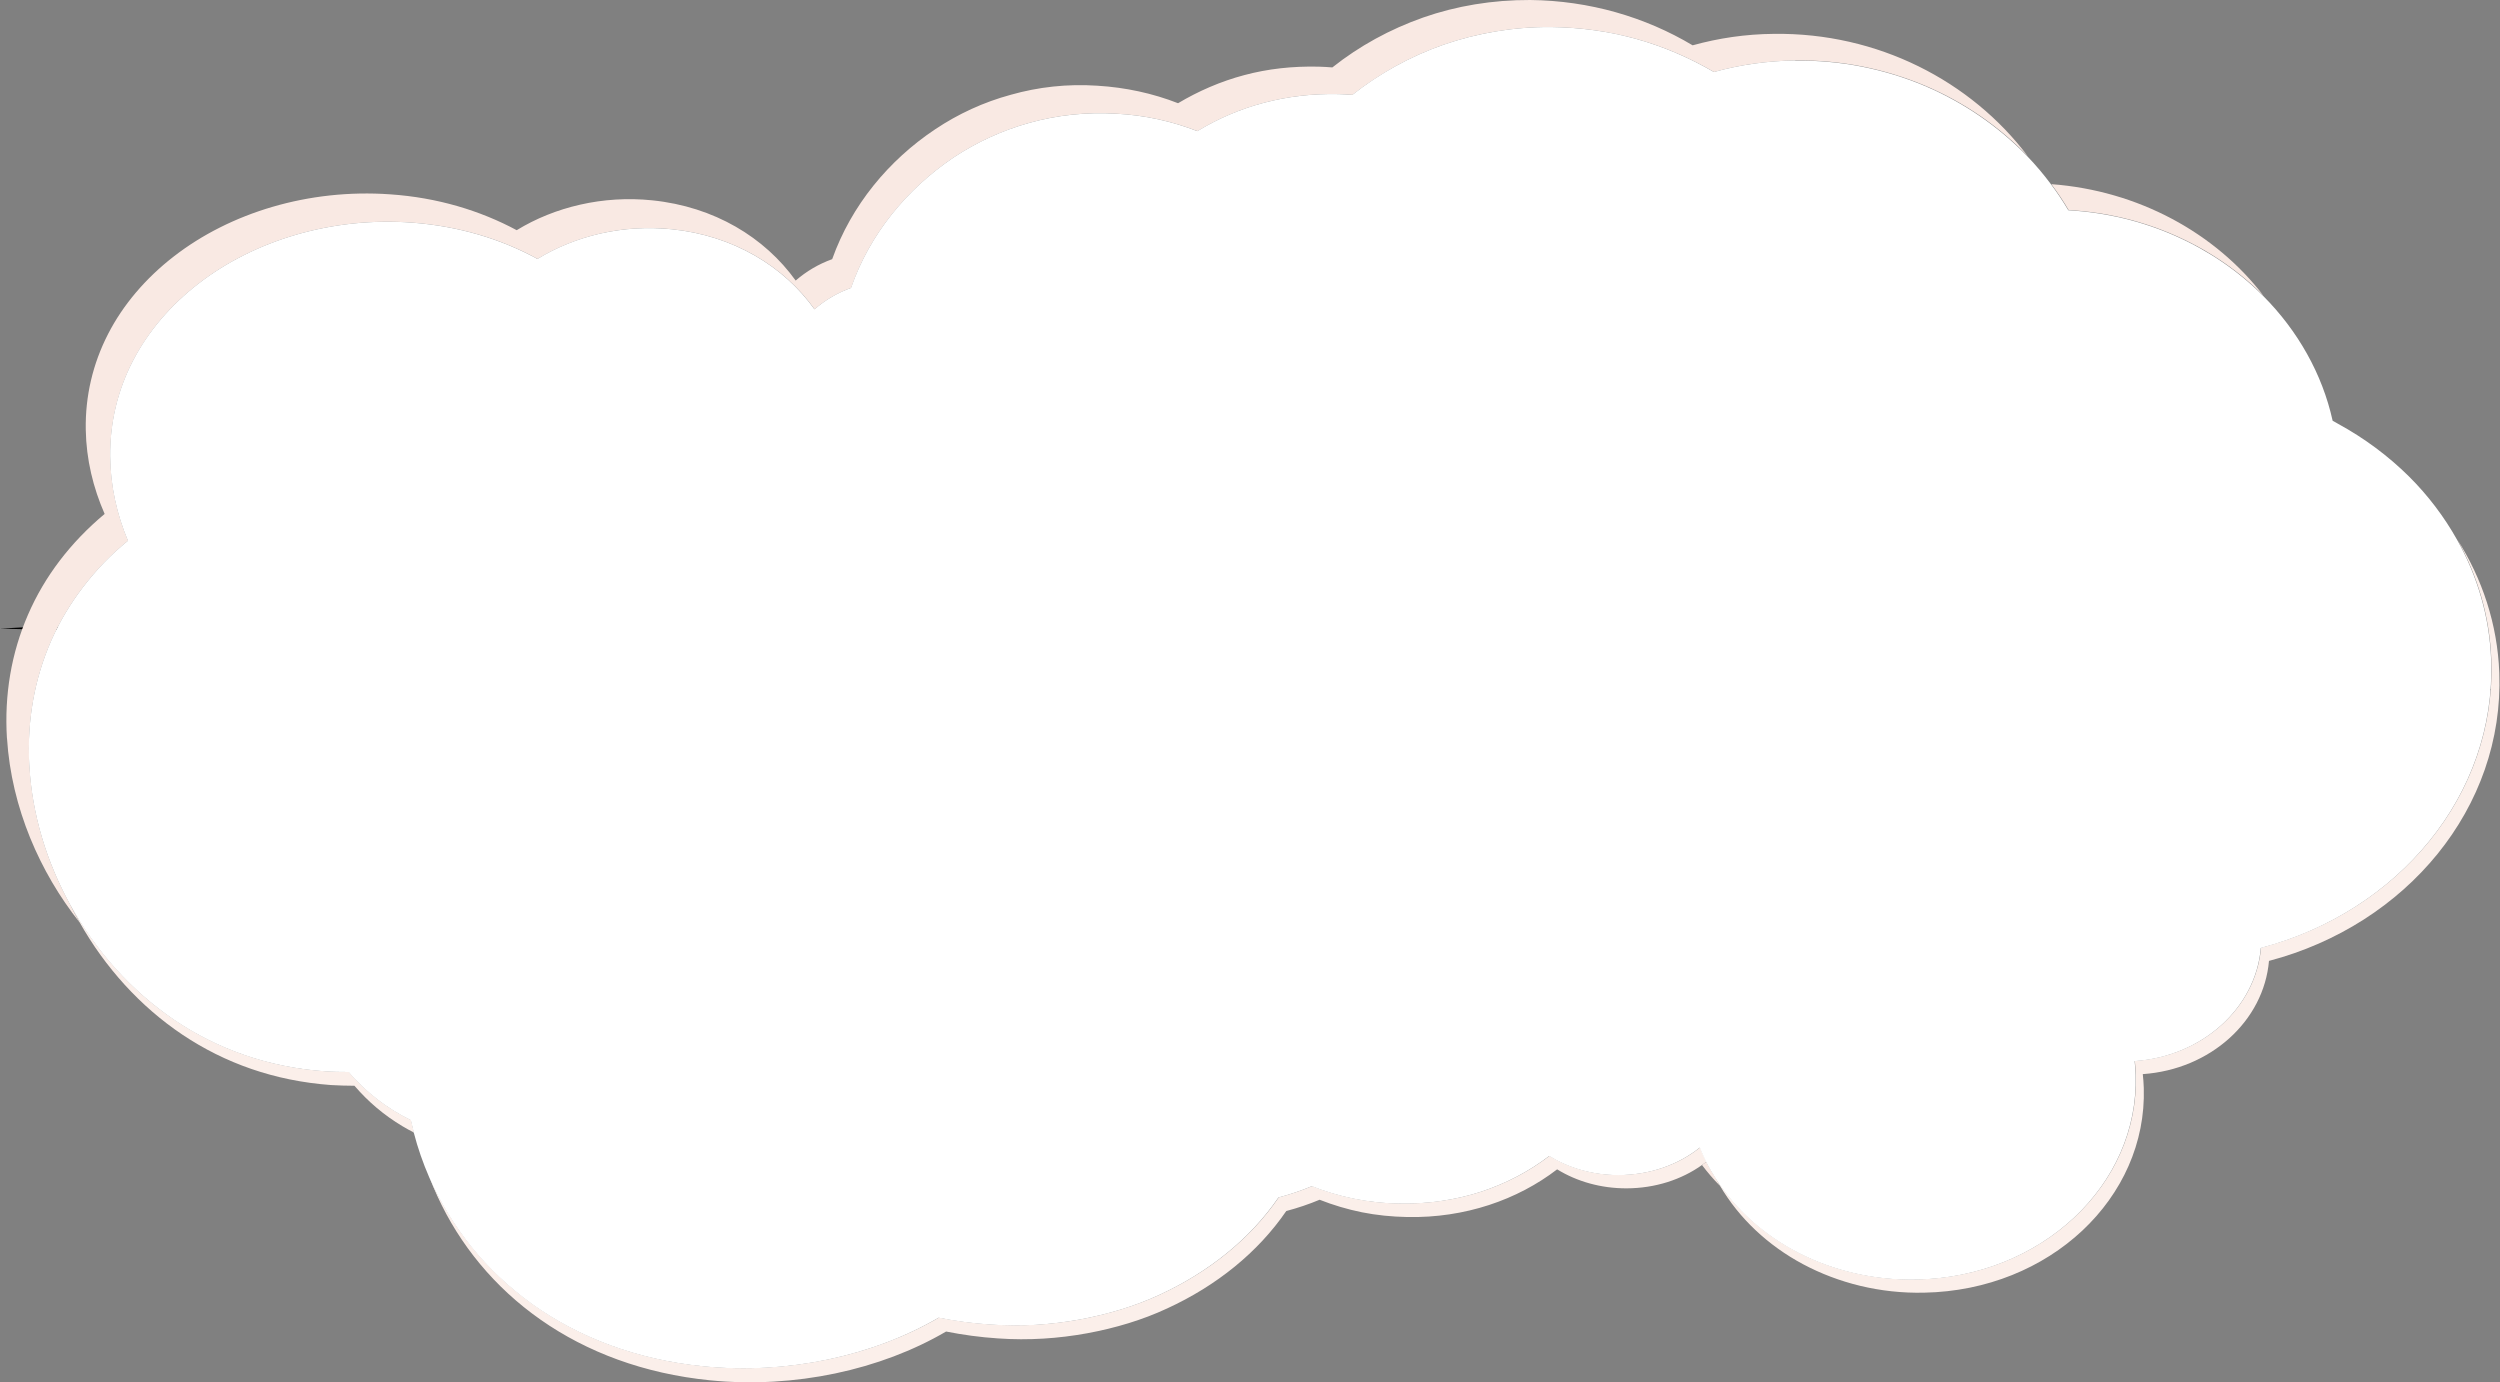 <?xml version="1.0" encoding="UTF-8"?><svg id="Layer_2" xmlns="http://www.w3.org/2000/svg" viewBox="0 0 425.3 235.15"><rect x="0" y="0" width="425.3" height="235.15" fill="#808080" stroke="none"/><defs><style>.cls-1{fill:#fff;}.cls-2{fill:#f9e9e3;}.cls-3{fill:#fbefea;}</style></defs><g id="clouds"><g><path d="M425.28,117.34c-90.87,3.38-186.65,6.64-277.62-1.39C98.6,111.61,47.58,103.97,.03,106.94"/><g><path class="cls-2" d="M385.06,50.3c-8.2-10.68-21.3-17.87-36.08-18.97,1.05,1.42,2.05,2.88,2.93,4.4,6.51,.37,12.71,1.9,18.31,4.41,5.62,2.5,10.66,5.95,14.84,10.16Z"/><path class="cls-2" d="M1.19,125.59c.38,5.99,1.8,11.69,3.94,16.95,2.16,5.28,4.97,10.02,8.39,14.36-.57-1-1.1-2.03-1.61-3.07-3.88-7.08-6.46-15.12-6.92-23.84-.38-7.4,.88-14.52,3.75-21.03,1.43-3.23,3.25-6.28,5.44-9.13,1.09-1.43,2.28-2.8,3.55-4.13,1.27-1.3,2.62-2.53,4.05-3.71-1.88-4.48-2.98-9.31-3.02-14.36-.05-5.76,1.28-11.24,3.86-16.23,1.29-2.49,2.89-4.86,4.77-7.08,1.86-2.19,3.99-4.21,6.37-6.05,9.48-7.35,22.73-11.43,36.43-10.39,7.91,.6,15.14,2.8,21.26,6.17,3.21-1.97,6.91-3.46,10.74-4.33,1.93-.44,3.93-.73,5.97-.85,2.03-.13,4.07-.09,6.16,.13,10.46,1.07,19.05,6.31,24.26,13.62,1.79-1.57,3.9-2.81,6.21-3.64,3.19-9.21,9.55-16.85,17.39-22.15,7.86-5.22,17.46-8.11,27.71-7.49,4.87,.25,9.5,1.29,13.82,2.97,6.99-4.26,15.16-6.5,24.03-6.3,.79,.02,1.57,.07,2.34,.13,2.3-1.82,4.74-3.43,7.33-4.87,2.6-1.44,5.33-2.67,8.17-3.66,5.66-1.96,11.83-3.05,18.26-3.01,5.04,.06,9.97,.74,14.63,2.05,4.65,1.31,9.05,3.22,13.12,5.6,4.4-1.23,9.01-1.89,13.84-1.97,7.8-.12,15.21,1.44,21.94,4.24,6.7,2.83,12.7,6.96,17.59,12.04-9.64-12.76-25.5-21.04-43.21-20.8-4.79,.04-9.41,.73-13.8,1.95C279.87,2.88,270.38,.11,260.31,0c-6.43-.02-12.53,1-18.2,2.98-5.69,2.01-10.86,4.85-15.45,8.49-.77-.06-1.55-.11-2.34-.13-4.42-.1-8.63,.36-12.65,1.44-4.01,1.06-7.82,2.73-11.26,4.78-4.29-1.68-8.92-2.69-13.75-2.98-5.09-.34-10.03,.22-14.69,1.54-4.62,1.25-8.96,3.25-12.9,5.89-7.88,5.26-14.23,12.9-17.5,22.08-2.31,.83-4.4,2.07-6.21,3.64-5.28-7.34-13.83-12.57-24.41-13.65-4.18-.43-8.35-.15-12.22,.73-3.94,.89-7.57,2.36-10.83,4.35-6.22-3.34-13.49-5.55-21.53-6.1-13.88-.98-27.24,3.14-36.82,10.58-4.78,3.7-8.64,8.24-11.18,13.21-2.57,5.01-3.89,10.55-3.78,16.29,.09,5.04,1.26,9.85,3.21,14.29-5.77,4.82-10.21,10.6-13.04,17.15-2.83,6.51-4.04,13.62-3.58,21.02Z"/><path class="cls-2" d="M290.29,197.64c-.24,.19-.5,.37-.75,.55,.94,1.25,1.96,2.44,3.08,3.57-.24-.41-.47-.83-.7-1.26-.59-.93-1.15-1.88-1.64-2.86Z"/><path class="cls-3" d="M384.65,161.24c-.88,10.19-9.93,18.45-21.47,19.25,.08,.78,.15,1.56,.17,2.35,.57,18.7-16.02,34.41-37.35,34.82-7.28,.14-14.17-1.55-20.01-4.55-5.87-3.03-10.74-7.4-14.06-12.61,.22,.42,.46,.84,.7,1.26,3.22,5.49,8.13,10.12,14.13,13.32,5.97,3.18,13.07,5,20.59,4.83,21.34-.41,37.93-16.13,37.35-34.83-.02-.79-.09-1.58-.17-2.35,11.55-.8,20.59-9.07,21.47-19.26,23.42-6.17,40.03-26.08,39.18-49-.31-8.29-2.89-16-7.15-22.7,3.45,6.16,5.53,13.08,5.8,20.47,.85,22.91-15.76,42.83-39.18,48.99Z"/><path class="cls-3" d="M69.92,190.55c-4.17-2.05-7.67-4.8-10.6-8.2-1.34,0-2.64-.01-3.98-.11-9.8-.68-18.42-3.85-25.69-8.76-3.69-2.51-6.94-5.35-9.95-8.7-2.97-3.3-5.56-6.94-7.78-10.97,.51,1.05,1.05,2.07,1.61,3.07,2.21,3.92,4.75,7.43,7.72,10.69,1.47,1.61,3.02,3.12,4.64,4.52,1.63,1.41,3.38,2.75,5.16,3.94,7.19,4.81,15.61,7.85,25.26,8.56,1.32,.08,2.65,.11,3.99,.12,2.34,2.72,5.02,5,8.18,6.89,.64,.38,1.29,.74,1.96,1.08-.18-.71-.36-1.42-.51-2.14Z"/><path class="cls-3" d="M289.21,195.21c-3.64,2.92-8.49,4.66-13.82,4.68-4.38,.01-8.44-1.19-11.8-3.25-3.37,2.59-7.29,4.66-11.59,6.08-4.3,1.4-9.01,2.1-13.9,2.02-5.28-.07-10.34-1.15-14.89-2.96-1.81,.76-3.71,1.4-5.67,1.92-4.81,7.03-11.84,12.67-20.25,16.56-4.2,1.94-8.8,3.32-13.62,4.21-2.41,.44-4.89,.74-7.41,.9-2.53,.14-5.12,.11-7.74-.05-3.01-.2-5.95-.6-8.8-1.17-11.14,6.49-25.73,9.71-40.04,8.27-11.4-1.13-21.22-4.95-29.1-10.58-3.88-2.8-7.39-6.08-10.3-9.7-2.9-3.61-5.38-7.62-7.21-11.87,.41,1.08,.84,2.14,1.33,3.2,7.58,16.57,23.82,29.09,46.4,31.35,14.39,1.43,29.02-1.78,40.15-8.3,2.86,.57,5.8,.97,8.82,1.17,5.26,.37,10.33,.01,15.16-.87,4.83-.89,9.43-2.27,13.63-4.23,8.42-3.87,15.45-9.55,20.26-16.57,1.96-.52,3.86-1.16,5.67-1.92,2.28,.9,4.68,1.62,7.18,2.13,2.49,.5,5.07,.76,7.72,.81,9.83,.2,18.76-2.93,25.51-8.11,3.36,2.06,7.42,3.24,11.81,3.23,4.87-.01,9.35-1.48,12.85-3.98,.25-.18,.51-.36,.75-.55-.4-.8-.76-1.61-1.09-2.44Z"/><path class="cls-1" d="M305.41,10.28c-4.83,.08-9.44,.74-13.84,1.97-4.08-2.38-8.47-4.29-13.12-5.6-4.65-1.31-9.58-1.99-14.63-2.05-6.44-.04-12.6,1.05-18.26,3.01-2.84,.99-5.57,2.22-8.17,3.66-2.59,1.43-5.03,3.04-7.33,4.87-.78-.06-1.56-.11-2.34-.13-8.87-.2-17.04,2.04-24.03,6.3-4.31-1.68-8.95-2.72-13.82-2.97-10.26-.61-19.86,2.27-27.71,7.49-7.84,5.3-14.19,12.94-17.39,22.15-2.31,.83-4.41,2.07-6.21,3.64-5.21-7.31-13.8-12.55-24.26-13.62-2.09-.21-4.13-.25-6.16-.13-2.04,.13-4.04,.42-5.97,.85-3.84,.87-7.53,2.36-10.74,4.33-6.13-3.37-13.36-5.57-21.26-6.17-13.7-1.04-26.95,3.04-36.43,10.39-2.38,1.84-4.5,3.86-6.37,6.05-1.88,2.22-3.48,4.58-4.77,7.08-2.58,4.99-3.91,10.47-3.86,16.23,.04,5.04,1.14,9.88,3.02,14.36-1.43,1.18-2.78,2.4-4.05,3.71-1.27,1.32-2.45,2.7-3.55,4.13-2.19,2.86-4.01,5.9-5.44,9.13-2.86,6.51-4.13,13.63-3.75,21.03,.46,8.72,3.05,16.76,6.92,23.84,2.22,4.03,4.81,7.67,7.78,10.97,3.01,3.34,6.27,6.18,9.95,8.7,7.27,4.91,15.89,8.07,25.69,8.76,1.34,.1,2.64,.1,3.98,.11,2.93,3.4,6.43,6.15,10.6,8.2,.16,.72,.33,1.43,.51,2.14,.68,2.61,1.56,5.14,2.62,7.58,1.83,4.24,4.31,8.25,7.21,11.87,2.91,3.62,6.42,6.9,10.3,9.7,7.88,5.63,17.71,9.45,29.1,10.58,14.31,1.45,28.91-1.77,40.04-8.27,2.85,.57,5.79,.97,8.8,1.17,2.62,.17,5.2,.2,7.74,.05,2.52-.16,5-.46,7.41-.9,4.82-.89,9.42-2.26,13.62-4.21,8.41-3.88,15.44-9.53,20.25-16.56,1.96-.52,3.85-1.16,5.67-1.92,4.55,1.8,9.61,2.89,14.89,2.96,4.89,.08,9.6-.62,13.9-2.02,4.3-1.42,8.22-3.49,11.59-6.08,3.36,2.06,7.42,3.26,11.8,3.25,5.32-.01,10.18-1.76,13.82-4.68,.33,.83,.69,1.64,1.09,2.44,.49,.98,1.05,1.93,1.64,2.86,3.31,5.21,8.18,9.58,14.06,12.61,5.85,3,12.73,4.69,20.01,4.55,21.33-.41,37.92-16.12,37.35-34.82-.02-.79-.09-1.58-.17-2.35,11.54-.8,20.59-9.06,21.47-19.25,23.42-6.17,40.03-26.08,39.18-48.99-.27-7.38-2.35-14.31-5.8-20.47-2.2-3.92-4.94-7.54-8.16-10.74-3.53-3.5-7.6-6.53-12.09-8.98l-.91-.51c-.89-4.02-2.37-7.83-4.35-11.37-2.01-3.6-4.53-6.92-7.47-9.87-4.18-4.2-9.22-7.66-14.84-10.16-5.6-2.51-11.8-4.04-18.31-4.41-.89-1.52-1.88-2.98-2.93-4.4-1.24-1.67-2.58-3.26-4.03-4.77-4.89-5.08-10.89-9.21-17.59-12.04-6.73-2.81-14.13-4.36-21.94-4.24Z"/></g></g></g></svg>